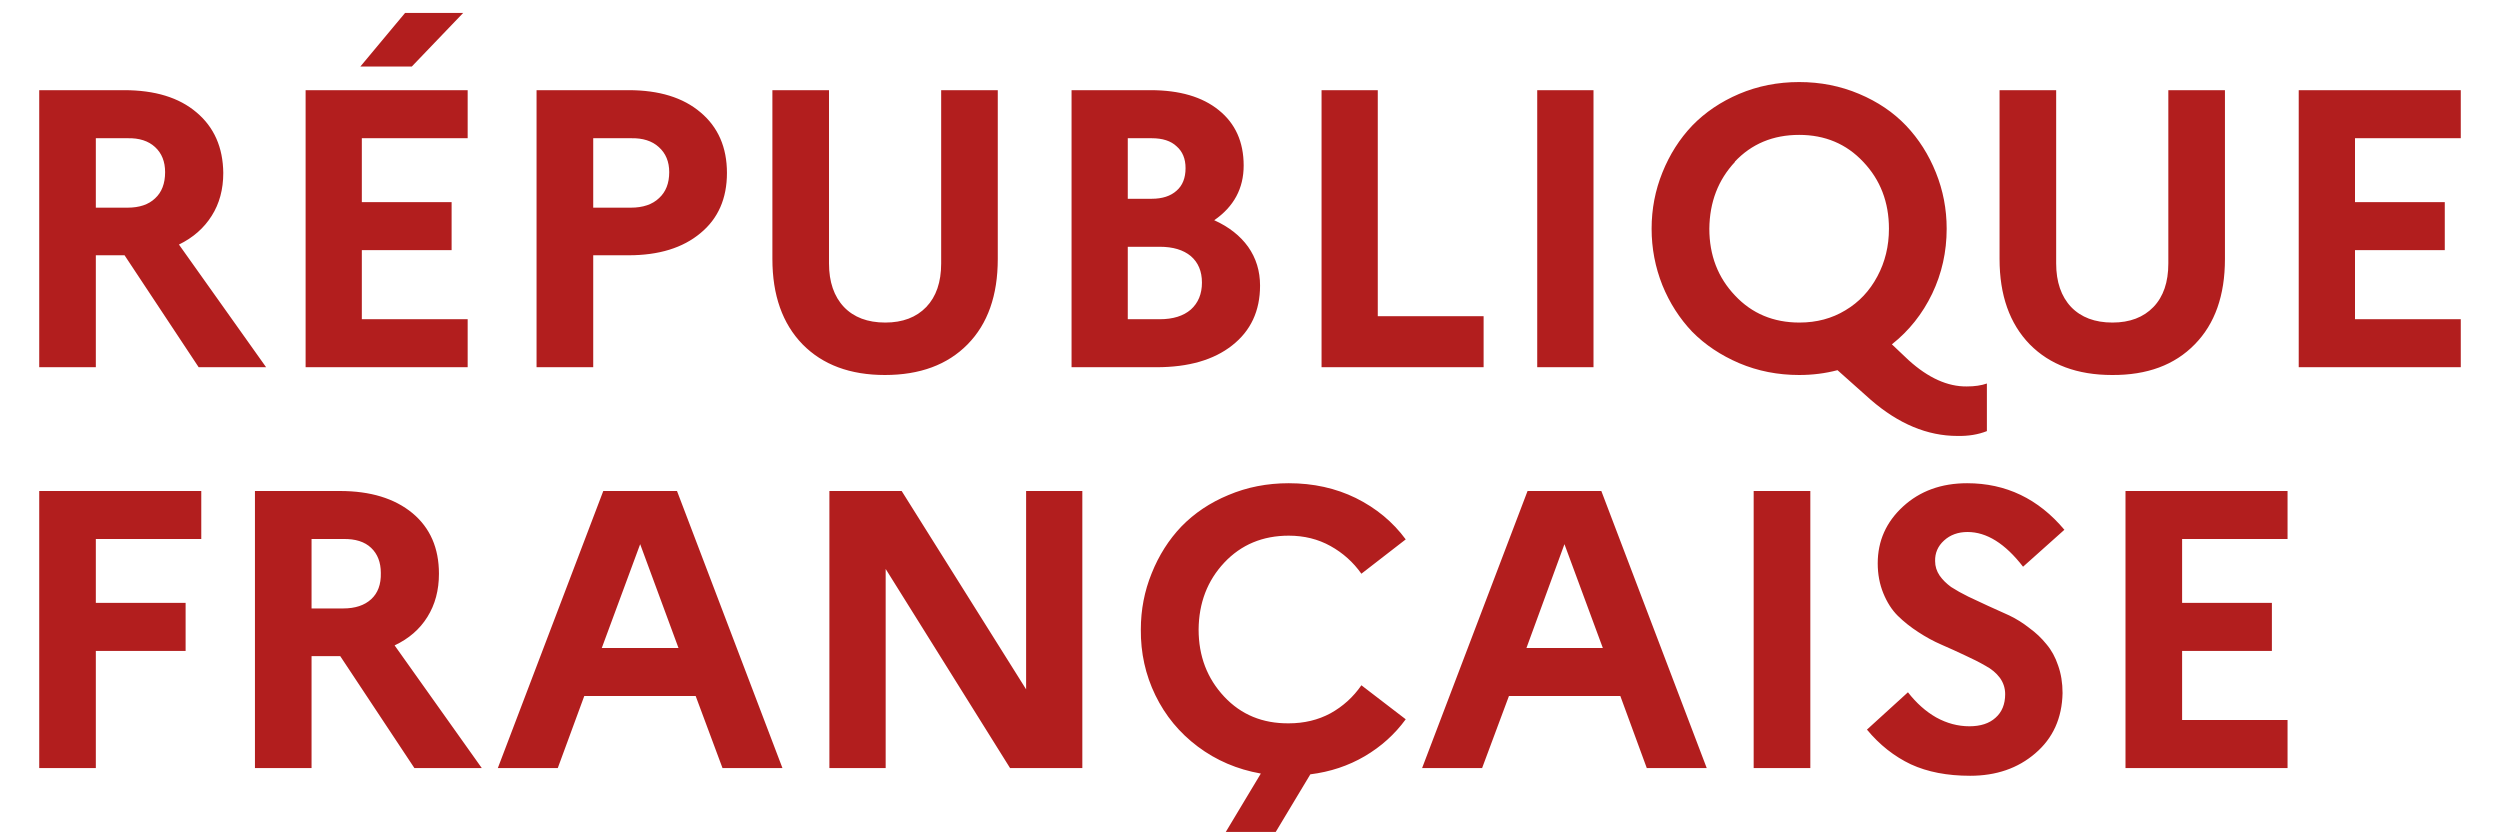 <svg width="45" height="15" viewBox="0 0 45 15" fill="none" xmlns="http://www.w3.org/2000/svg">
<path d="M0.706 6.61V1.623H2.235C2.789 1.623 3.223 1.756 3.536 2.022C3.853 2.288 4.014 2.652 4.019 3.113C4.019 3.41 3.949 3.667 3.811 3.884C3.672 4.106 3.475 4.278 3.221 4.402L4.79 6.61H3.576L2.242 4.595H1.725V6.61H0.706ZM1.725 3.738H2.295C2.51 3.738 2.675 3.682 2.791 3.571C2.912 3.461 2.972 3.303 2.972 3.099C2.972 2.909 2.912 2.758 2.791 2.647C2.671 2.536 2.505 2.483 2.295 2.488H1.725V3.738ZM5.501 6.61V1.623H8.418V2.488H6.513V3.638H8.129V4.502H6.513V5.746H8.418V6.61H5.501ZM6.486 1.198L7.291 0.233H8.337L7.412 1.198H6.486ZM9.658 6.61V1.623H11.315C11.864 1.623 12.296 1.756 12.609 2.022C12.926 2.288 13.085 2.652 13.085 3.113C13.085 3.574 12.926 3.935 12.609 4.196C12.291 4.462 11.86 4.595 11.315 4.595H10.678V6.61H9.658ZM10.678 3.738H11.355C11.574 3.738 11.744 3.68 11.864 3.565C11.985 3.454 12.046 3.299 12.046 3.099C12.046 2.909 11.983 2.758 11.858 2.647C11.737 2.536 11.569 2.483 11.355 2.488H10.678V3.738ZM13.903 4.662V1.623H14.922V4.742C14.922 5.074 15.012 5.336 15.191 5.526C15.369 5.712 15.617 5.806 15.935 5.806C16.248 5.806 16.494 5.712 16.673 5.526C16.851 5.34 16.941 5.079 16.941 4.742V1.623H17.96V4.662C17.96 5.318 17.779 5.83 17.417 6.198C17.055 6.566 16.559 6.75 15.928 6.75C15.302 6.75 14.808 6.566 14.446 6.198C14.084 5.825 13.903 5.313 13.903 4.662ZM19.288 6.61V1.623H20.709C21.233 1.623 21.642 1.743 21.937 1.982C22.236 2.222 22.386 2.554 22.386 2.98C22.386 3.392 22.209 3.72 21.856 3.964C22.12 4.083 22.323 4.243 22.466 4.442C22.61 4.646 22.681 4.879 22.681 5.141C22.681 5.597 22.513 5.956 22.178 6.218C21.847 6.479 21.393 6.61 20.817 6.61H19.288ZM20.3 5.746H20.877C21.114 5.746 21.3 5.688 21.434 5.573C21.568 5.453 21.635 5.291 21.635 5.087C21.635 4.883 21.568 4.724 21.434 4.609C21.3 4.498 21.114 4.442 20.877 4.442H20.3V5.746ZM20.3 3.578H20.73C20.922 3.578 21.072 3.529 21.179 3.432C21.286 3.339 21.34 3.203 21.34 3.026C21.34 2.858 21.286 2.727 21.179 2.634C21.076 2.536 20.926 2.488 20.73 2.488H20.3V3.578ZM23.788 6.61V1.623H24.8V5.692H26.705V6.61H23.788ZM27.67 6.61V1.623H28.683V6.61H27.67ZM29.923 5.134C29.794 4.81 29.729 4.471 29.729 4.117C29.729 3.762 29.794 3.425 29.923 3.106C30.053 2.782 30.232 2.501 30.46 2.261C30.692 2.022 30.974 1.831 31.305 1.69C31.64 1.548 32 1.477 32.385 1.477C32.769 1.477 33.129 1.548 33.464 1.69C33.799 1.831 34.081 2.022 34.309 2.261C34.537 2.501 34.716 2.782 34.846 3.106C34.975 3.425 35.04 3.762 35.04 4.117C35.04 4.533 34.953 4.923 34.779 5.287C34.604 5.65 34.363 5.954 34.054 6.198L34.356 6.484C34.709 6.803 35.058 6.96 35.402 6.956C35.545 6.956 35.666 6.938 35.764 6.903V7.76C35.608 7.822 35.431 7.851 35.234 7.847C34.694 7.847 34.173 7.63 33.672 7.195L33.075 6.663C32.856 6.721 32.626 6.75 32.385 6.75C32 6.75 31.64 6.679 31.305 6.537C30.974 6.395 30.692 6.207 30.46 5.972C30.232 5.732 30.053 5.453 29.923 5.134ZM31.231 2.913C30.927 3.237 30.773 3.638 30.768 4.117C30.768 4.595 30.923 4.997 31.231 5.32C31.535 5.644 31.922 5.806 32.391 5.806C32.7 5.806 32.975 5.732 33.216 5.586C33.462 5.44 33.654 5.236 33.793 4.974C33.931 4.717 34.001 4.431 34.001 4.117C34.001 3.638 33.846 3.237 33.538 2.913C33.234 2.589 32.849 2.428 32.385 2.428C31.915 2.428 31.528 2.589 31.224 2.913H31.231ZM35.992 4.662V1.623H37.011V4.742C37.011 5.074 37.101 5.336 37.28 5.526C37.459 5.712 37.707 5.806 38.024 5.806C38.337 5.806 38.583 5.712 38.762 5.526C38.941 5.34 39.03 5.079 39.03 4.742V1.623H40.049V4.662C40.049 5.318 39.868 5.83 39.506 6.198C39.144 6.57 38.648 6.754 38.017 6.75C37.392 6.75 36.898 6.566 36.535 6.198C36.173 5.825 35.992 5.313 35.992 4.662ZM41.377 6.61V1.623H44.294V2.488H42.39V3.638H44.006V4.502H42.39V5.746H44.294V6.61H41.377ZM0.706 13.825V8.838H3.623V9.702H1.725V10.852H3.341V11.717H1.725V13.825H0.706ZM4.589 13.825V8.838H6.118C6.667 8.838 7.103 8.971 7.425 9.237C7.743 9.502 7.901 9.866 7.901 10.327C7.901 10.624 7.832 10.883 7.693 11.105C7.555 11.327 7.358 11.497 7.103 11.617L8.672 13.825H7.459L6.124 11.81H5.608V13.825H4.589ZM5.608 10.952H6.178C6.392 10.952 6.56 10.897 6.681 10.786C6.802 10.675 6.86 10.518 6.855 10.314C6.855 10.123 6.797 9.972 6.681 9.862C6.565 9.751 6.397 9.698 6.178 9.702H5.608V10.952ZM8.961 13.825L10.859 8.838H12.186L14.084 13.825H13.005L12.522 12.528H10.517L10.04 13.825H8.961ZM10.832 11.664H12.213L11.523 9.795L10.832 11.664ZM14.929 13.825V8.838H16.23L18.47 12.408V8.838H19.482V13.825H18.181L15.942 10.241V13.825H14.929ZM20.535 11.331C20.535 10.976 20.6 10.639 20.73 10.32C20.859 9.997 21.038 9.715 21.266 9.476C21.499 9.237 21.78 9.048 22.111 8.911C22.446 8.769 22.808 8.698 23.197 8.698C23.64 8.698 24.042 8.787 24.404 8.964C24.771 9.146 25.071 9.394 25.303 9.709L24.505 10.327C24.358 10.119 24.172 9.952 23.948 9.828C23.725 9.704 23.475 9.642 23.197 9.642C22.728 9.642 22.341 9.804 22.037 10.127C21.733 10.451 21.579 10.852 21.575 11.331C21.575 11.81 21.729 12.213 22.037 12.541C22.341 12.865 22.728 13.024 23.197 13.02C23.475 13.02 23.725 12.96 23.948 12.84C24.172 12.716 24.358 12.548 24.505 12.335L25.303 12.947C25.106 13.217 24.86 13.439 24.565 13.612C24.27 13.785 23.944 13.893 23.586 13.938L22.963 14.975H22.064L22.695 13.924C22.27 13.849 21.892 13.687 21.561 13.439C21.23 13.191 20.976 12.883 20.797 12.515C20.618 12.147 20.531 11.752 20.535 11.331ZM25.598 13.825L27.496 8.838H28.824L30.721 13.825H29.642L29.166 12.528H27.161L26.678 13.825H25.598ZM27.476 11.664H28.851L28.16 9.795L27.476 11.664ZM31.566 13.825V8.838H32.586V13.825H31.566ZM33.605 13.133L34.343 12.461C34.495 12.656 34.664 12.807 34.852 12.914C35.044 13.02 35.243 13.073 35.449 13.073C35.65 13.073 35.807 13.022 35.919 12.92C36.035 12.818 36.093 12.676 36.093 12.495C36.093 12.388 36.062 12.291 35.999 12.202C35.932 12.113 35.845 12.04 35.737 11.983C35.63 11.921 35.507 11.859 35.369 11.796C35.23 11.73 35.089 11.666 34.946 11.604C34.803 11.542 34.664 11.466 34.53 11.378C34.392 11.289 34.269 11.191 34.161 11.085C34.054 10.979 33.967 10.843 33.9 10.679C33.833 10.515 33.799 10.336 33.799 10.141C33.799 9.737 33.951 9.396 34.255 9.117C34.559 8.838 34.944 8.698 35.409 8.698C36.106 8.698 36.69 8.977 37.159 9.536L36.415 10.201C36.093 9.784 35.76 9.576 35.416 9.576C35.246 9.576 35.105 9.627 34.993 9.729C34.881 9.831 34.828 9.955 34.832 10.101C34.832 10.194 34.859 10.28 34.913 10.36C34.966 10.436 35.035 10.504 35.12 10.566C35.21 10.624 35.313 10.682 35.429 10.739L35.784 10.905C35.914 10.963 36.041 11.021 36.167 11.078C36.296 11.14 36.417 11.216 36.529 11.305C36.645 11.389 36.748 11.486 36.837 11.597C36.927 11.703 36.996 11.83 37.045 11.976C37.099 12.127 37.126 12.293 37.126 12.475C37.117 12.927 36.953 13.288 36.636 13.559C36.323 13.829 35.932 13.964 35.462 13.964C35.051 13.964 34.696 13.896 34.396 13.758C34.097 13.616 33.833 13.408 33.605 13.133ZM38.259 13.825V8.838H41.176V9.702H39.278V10.852H40.894V11.717H39.278V12.96H41.176V13.825H38.259Z" fill="#B21E1E"/>
</svg>
